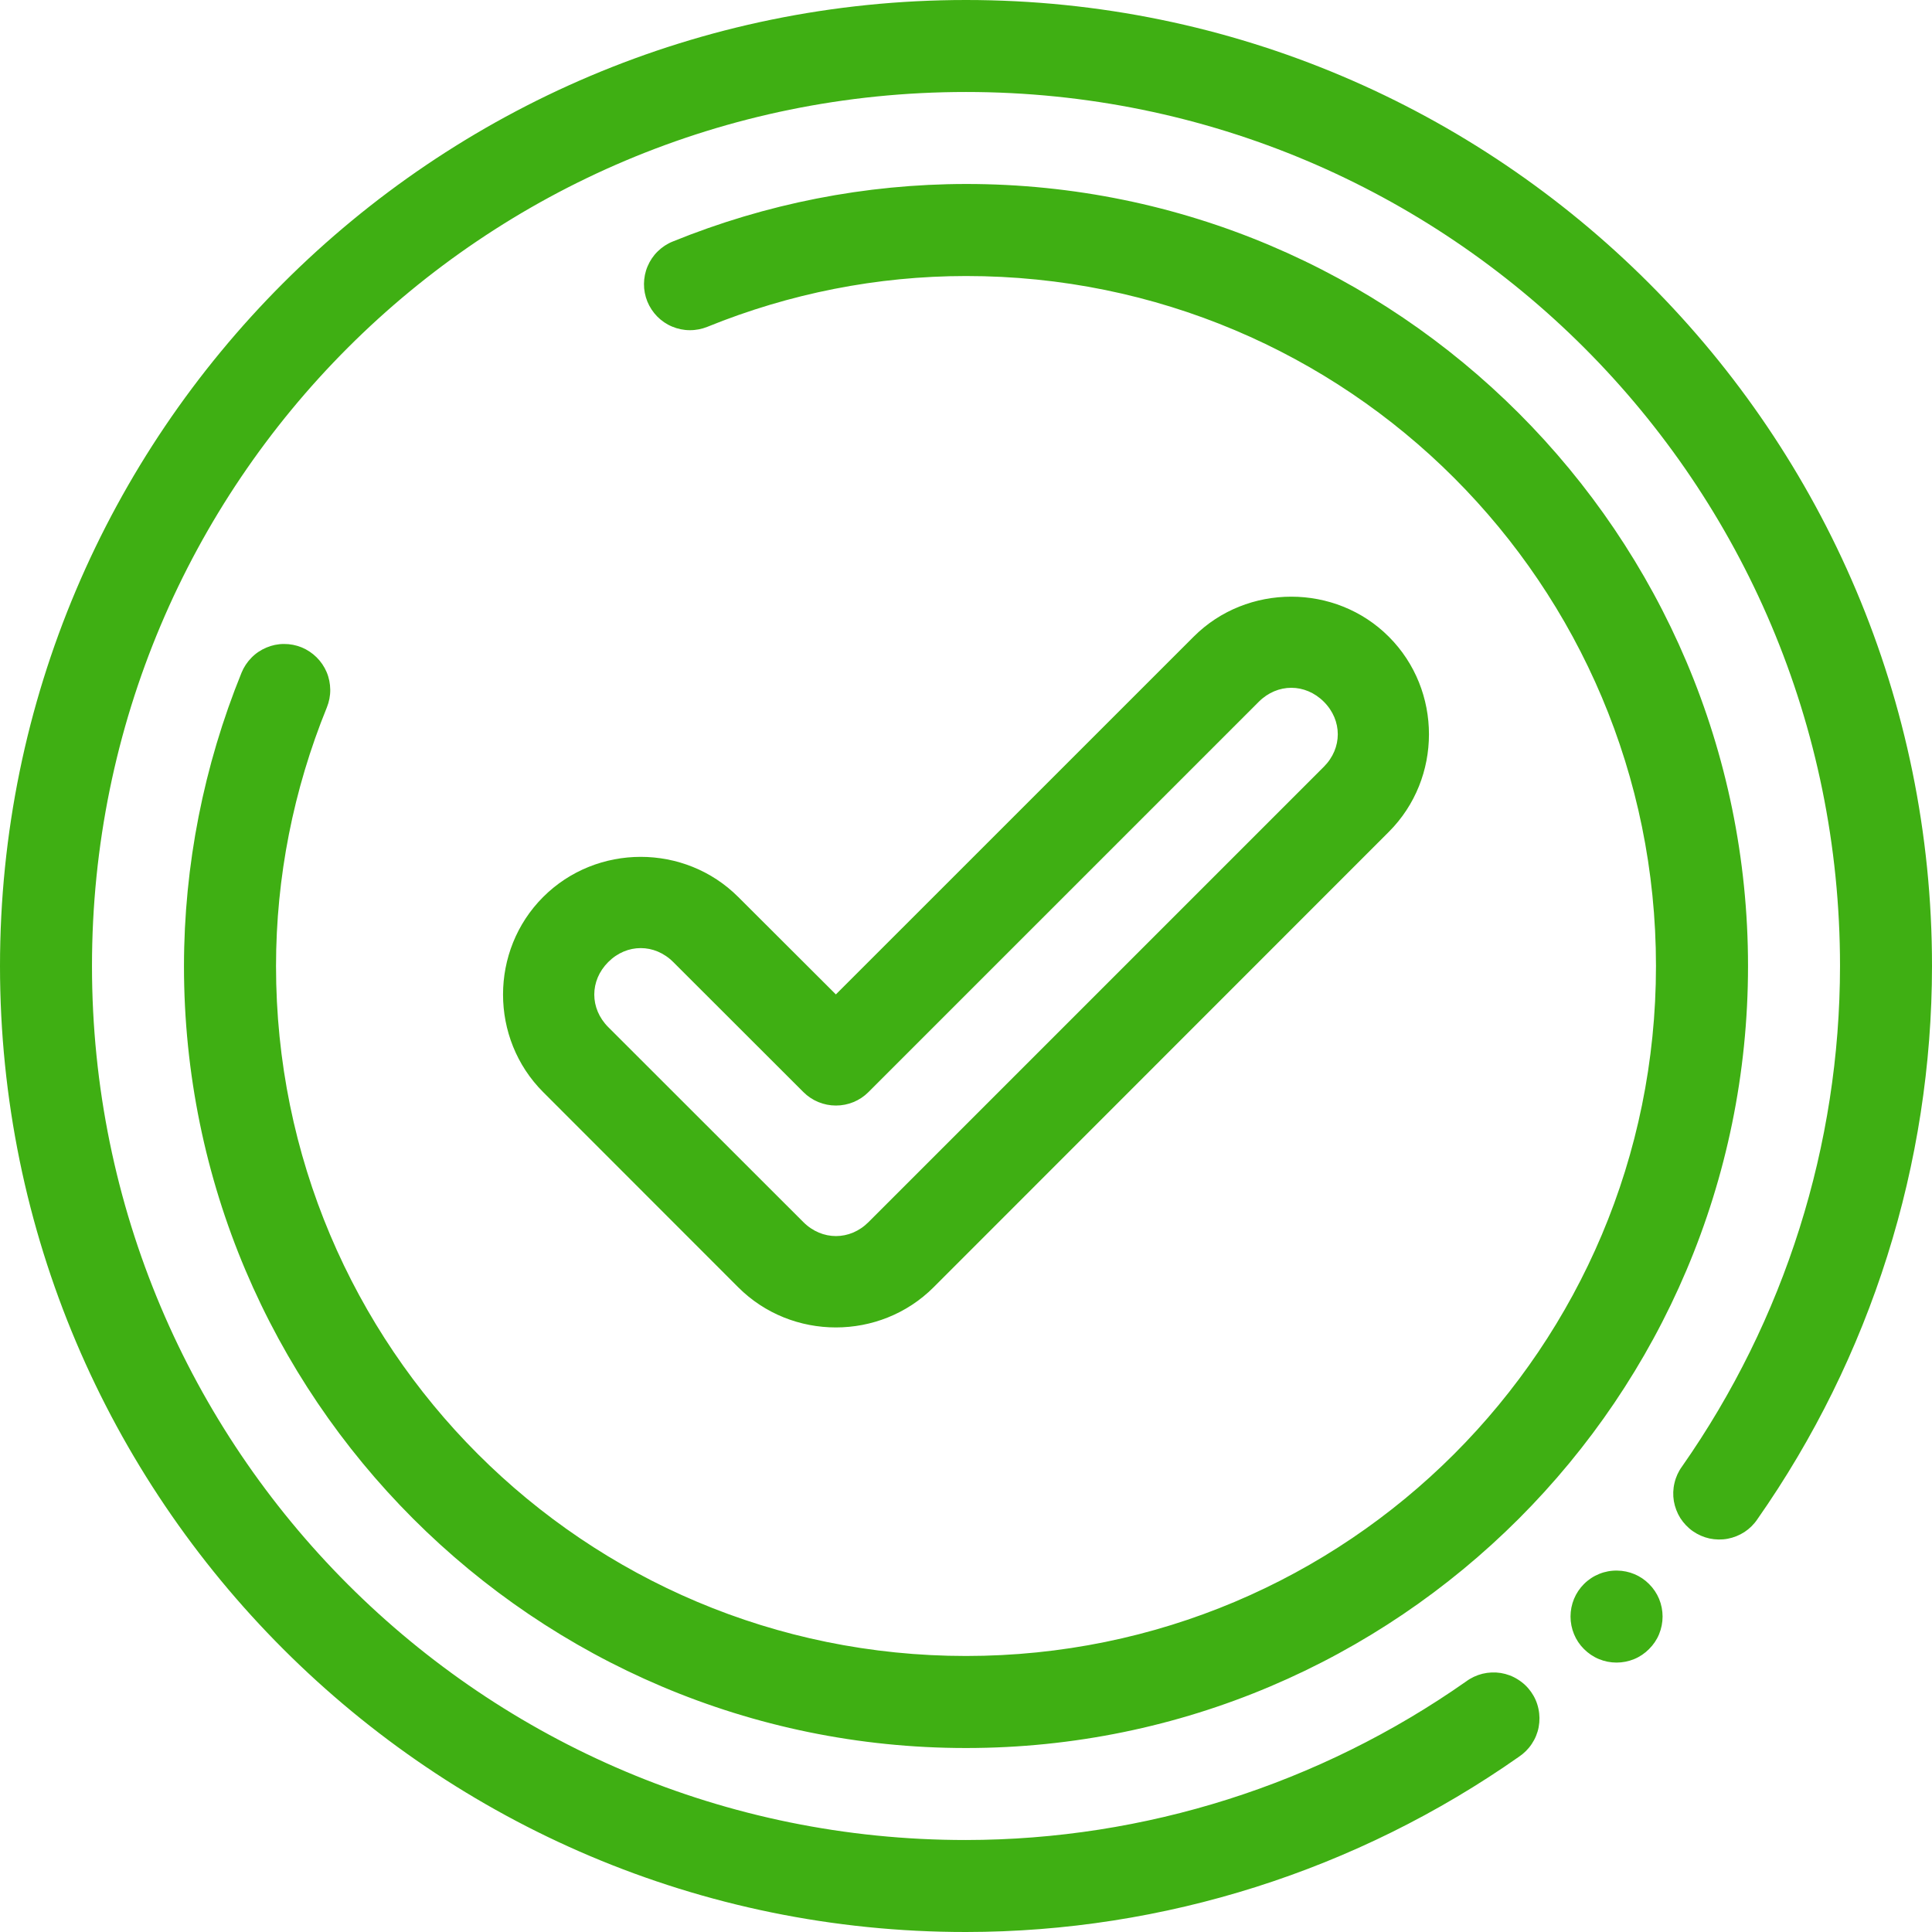 <svg width="31" height="31" viewBox="0 0 31 31" fill="none" xmlns="http://www.w3.org/2000/svg">
<path fill-rule="evenodd" clip-rule="evenodd" d="M15.5 0C6.948 0 0 6.948 0 15.5C0 24.052 6.949 31.005 15.501 31C18.677 30.998 21.773 30.012 24.371 28.189C24.453 28.134 24.524 28.064 24.578 27.982C24.633 27.9 24.671 27.808 24.689 27.711C24.707 27.614 24.706 27.514 24.685 27.418C24.665 27.321 24.625 27.23 24.568 27.149C24.511 27.068 24.439 27 24.355 26.948C24.272 26.895 24.178 26.86 24.081 26.844C23.984 26.829 23.884 26.833 23.788 26.856C23.692 26.88 23.602 26.922 23.523 26.981C21.171 28.631 18.37 29.522 15.499 29.524C7.746 29.528 1.476 23.254 1.476 15.5C1.476 7.746 7.746 1.476 15.5 1.476C23.254 1.476 29.525 7.746 29.524 15.5C29.523 18.373 28.637 21.177 26.989 23.531C26.931 23.61 26.89 23.7 26.868 23.796C26.845 23.891 26.842 23.99 26.858 24.087C26.875 24.183 26.91 24.276 26.962 24.359C27.015 24.441 27.083 24.513 27.163 24.569C27.244 24.625 27.334 24.665 27.43 24.686C27.526 24.706 27.625 24.708 27.721 24.69C27.817 24.672 27.909 24.635 27.991 24.582C28.073 24.528 28.143 24.459 28.198 24.377C30.02 21.776 30.999 18.677 31 15.5C31.002 6.948 24.052 0 15.5 0ZM15.5 2.952C13.886 2.953 12.287 3.268 10.793 3.876C10.703 3.912 10.622 3.966 10.553 4.034C10.483 4.102 10.429 4.183 10.391 4.273C10.353 4.362 10.334 4.458 10.333 4.555C10.332 4.652 10.351 4.748 10.387 4.838C10.424 4.928 10.478 5.01 10.546 5.079C10.614 5.148 10.695 5.203 10.784 5.24C10.874 5.278 10.97 5.298 11.067 5.298C11.164 5.299 11.26 5.28 11.35 5.244C12.669 4.708 14.078 4.429 15.5 4.429C21.623 4.427 26.571 9.377 26.571 15.5C26.571 21.623 21.623 26.571 15.5 26.571C9.377 26.571 4.427 21.623 4.429 15.5C4.429 14.078 4.708 12.669 5.245 11.35C5.281 11.26 5.3 11.164 5.299 11.067C5.298 10.97 5.279 10.874 5.241 10.784C5.203 10.695 5.148 10.614 5.079 10.546C5.01 10.478 4.929 10.424 4.839 10.387C4.749 10.351 4.653 10.332 4.556 10.333C4.459 10.333 4.363 10.353 4.274 10.391C4.184 10.429 4.103 10.483 4.035 10.553C3.967 10.622 3.913 10.703 3.876 10.793C3.269 12.287 2.953 13.885 2.952 15.5C2.95 22.421 8.579 28.048 15.5 28.048C22.421 28.048 28.048 22.421 28.048 15.5C28.048 8.579 22.421 2.95 15.5 2.952ZM20.719 9.574C20.15 9.574 19.581 9.787 19.152 10.217L13.412 15.956L11.846 14.393C10.987 13.534 9.574 13.534 8.715 14.393C7.857 15.251 7.857 16.665 8.715 17.523L11.846 20.656C12.704 21.514 14.12 21.514 14.979 20.656L22.285 13.347C23.143 12.489 23.143 11.075 22.285 10.217C21.856 9.787 21.287 9.574 20.719 9.574ZM20.72 11.036C20.906 11.036 21.093 11.111 21.242 11.26C21.54 11.558 21.54 12.005 21.242 12.303L13.935 19.61C13.637 19.908 13.19 19.908 12.891 19.61L9.759 16.48C9.461 16.181 9.461 15.735 9.759 15.437C10.057 15.138 10.504 15.138 10.803 15.437L12.891 17.523C13.03 17.662 13.218 17.739 13.413 17.739C13.609 17.739 13.797 17.662 13.935 17.523L20.198 11.26C20.347 11.111 20.534 11.036 20.72 11.036ZM25.949 25.201C25.851 25.199 25.752 25.217 25.661 25.254C25.569 25.291 25.486 25.346 25.416 25.416C25.347 25.485 25.293 25.566 25.256 25.655C25.219 25.745 25.2 25.841 25.2 25.938C25.2 26.035 25.219 26.131 25.256 26.221C25.293 26.311 25.347 26.392 25.416 26.46C25.485 26.529 25.566 26.584 25.656 26.621C25.745 26.658 25.841 26.677 25.938 26.677C26.035 26.677 26.131 26.658 26.221 26.621C26.311 26.584 26.392 26.529 26.46 26.46C26.529 26.392 26.584 26.311 26.621 26.221C26.658 26.131 26.677 26.035 26.677 25.938C26.677 25.841 26.658 25.745 26.621 25.655C26.584 25.566 26.529 25.485 26.46 25.416C26.325 25.28 26.141 25.203 25.949 25.201Z" fill="#3FAF13"/>
</svg>
